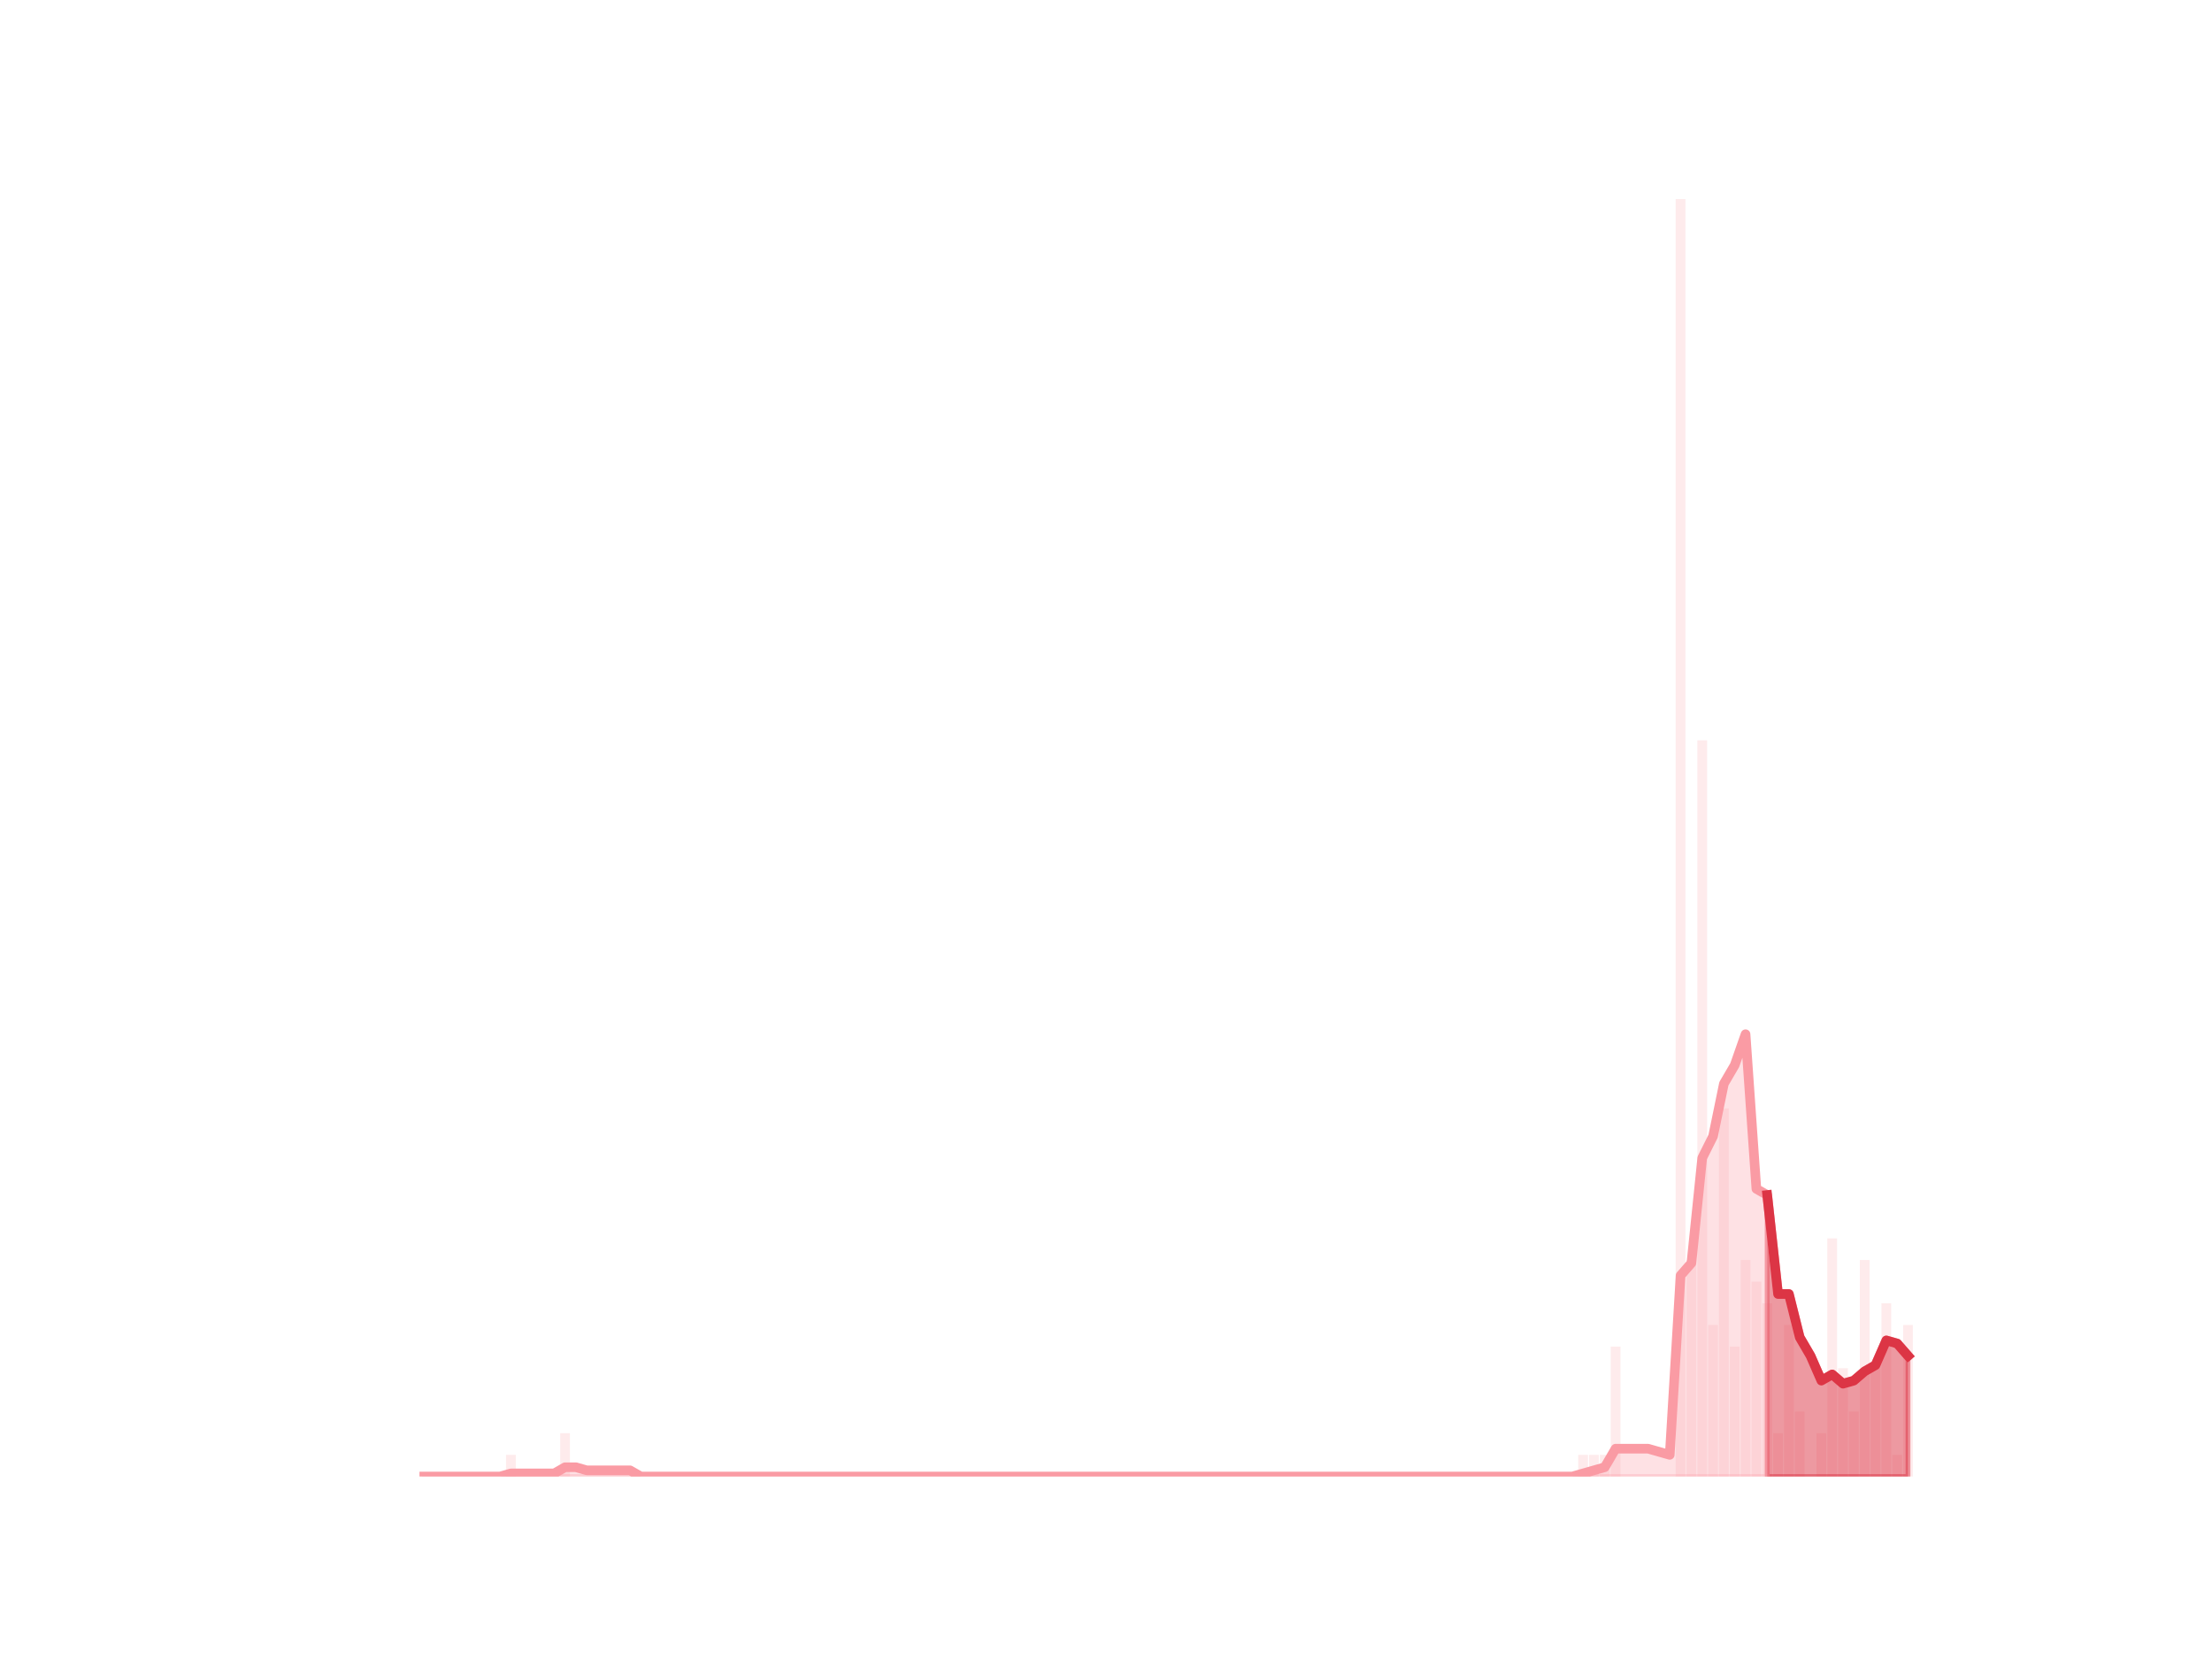 <?xml version="1.0" encoding="utf-8" standalone="no"?>
<!DOCTYPE svg PUBLIC "-//W3C//DTD SVG 1.1//EN"
  "http://www.w3.org/Graphics/SVG/1.1/DTD/svg11.dtd">
<svg height="345.6pt" version="1.1" viewBox="0 0 460.8 345.6" width="460.8pt" xmlns="http://www.w3.org/2000/svg" xmlns:xlink="http://www.w3.org/1999/xlink">
 <defs>
  <style type="text/css">*{stroke-linecap:butt;stroke-linejoin:round;}</style>
 </defs>
 <g id="figure_1">
  <g id="patch_1">
   <path d="M 0 345.6 
L 460.8 345.6 
L 460.8 0 
L 0 0 
z
" style="fill:none;"/>
  </g>
  <g id="axes_1">
   <g id="patch_2">
    <path clip-path="url(#pc8056b7cd9)" d="M 73.833 307.584 
L 75.863 307.584 
L 75.863 307.584 
L 73.833 307.584 
z
" style="fill:#fa9ba4;opacity:0.2;"/>
   </g>
   <g id="patch_3">
    <path clip-path="url(#pc8056b7cd9)" d="M 76.089 307.584 
L 78.119 307.584 
L 78.119 307.584 
L 76.089 307.584 
z
" style="fill:#fa9ba4;opacity:0.2;"/>
   </g>
   <g id="patch_4">
    <path clip-path="url(#pc8056b7cd9)" d="M 78.345 307.584 
L 80.375 307.584 
L 80.375 307.584 
L 78.345 307.584 
z
" style="fill:#fa9ba4;opacity:0.2;"/>
   </g>
   <g id="patch_5">
    <path clip-path="url(#pc8056b7cd9)" d="M 80.601 307.584 
L 82.632 307.584 
L 82.632 307.584 
L 80.601 307.584 
z
" style="fill:#fa9ba4;opacity:0.2;"/>
   </g>
   <g id="patch_6">
    <path clip-path="url(#pc8056b7cd9)" d="M 82.857 307.584 
L 84.888 307.584 
L 84.888 307.584 
L 82.857 307.584 
z
" style="fill:#fa9ba4;opacity:0.2;"/>
   </g>
   <g id="patch_7">
    <path clip-path="url(#pc8056b7cd9)" d="M 85.113 307.584 
L 87.144 307.584 
L 87.144 307.584 
L 85.113 307.584 
z
" style="fill:#fa9ba4;opacity:0.2;"/>
   </g>
   <g id="patch_8">
    <path clip-path="url(#pc8056b7cd9)" d="M 87.369 307.584 
L 89.4 307.584 
L 89.4 307.584 
L 87.369 307.584 
z
" style="fill:#fa9ba4;opacity:0.2;"/>
   </g>
   <g id="patch_9">
    <path clip-path="url(#pc8056b7cd9)" d="M 89.626 307.584 
L 91.656 307.584 
L 91.656 307.584 
L 89.626 307.584 
z
" style="fill:#fa9ba4;opacity:0.2;"/>
   </g>
   <g id="patch_10">
    <path clip-path="url(#pc8056b7cd9)" d="M 91.882 307.584 
L 93.912 307.584 
L 93.912 307.584 
L 91.882 307.584 
z
" style="fill:#fa9ba4;opacity:0.2;"/>
   </g>
   <g id="patch_11">
    <path clip-path="url(#pc8056b7cd9)" d="M 94.138 307.584 
L 96.168 307.584 
L 96.168 307.584 
L 94.138 307.584 
z
" style="fill:#fa9ba4;opacity:0.2;"/>
   </g>
   <g id="patch_12">
    <path clip-path="url(#pc8056b7cd9)" d="M 96.394 307.584 
L 98.424 307.584 
L 98.424 307.584 
L 96.394 307.584 
z
" style="fill:#fa9ba4;opacity:0.2;"/>
   </g>
   <g id="patch_13">
    <path clip-path="url(#pc8056b7cd9)" d="M 98.65 307.584 
L 100.68 307.584 
L 100.68 307.584 
L 98.65 307.584 
z
" style="fill:#fa9ba4;opacity:0.2;"/>
   </g>
   <g id="patch_14">
    <path clip-path="url(#pc8056b7cd9)" d="M 100.906 307.584 
L 102.937 307.584 
L 102.937 307.584 
L 100.906 307.584 
z
" style="fill:#fa9ba4;opacity:0.2;"/>
   </g>
   <g id="patch_15">
    <path clip-path="url(#pc8056b7cd9)" d="M 103.162 307.584 
L 105.193 307.584 
L 105.193 307.584 
L 103.162 307.584 
z
" style="fill:#fa9ba4;opacity:0.2;"/>
   </g>
   <g id="patch_16">
    <path clip-path="url(#pc8056b7cd9)" d="M 105.418 307.584 
L 107.449 307.584 
L 107.449 303.074 
L 105.418 303.074 
z
" style="fill:#fa9ba4;opacity:0.2;"/>
   </g>
   <g id="patch_17">
    <path clip-path="url(#pc8056b7cd9)" d="M 107.674 307.584 
L 109.705 307.584 
L 109.705 307.584 
L 107.674 307.584 
z
" style="fill:#fa9ba4;opacity:0.2;"/>
   </g>
   <g id="patch_18">
    <path clip-path="url(#pc8056b7cd9)" d="M 109.931 307.584 
L 111.961 307.584 
L 111.961 307.584 
L 109.931 307.584 
z
" style="fill:#fa9ba4;opacity:0.2;"/>
   </g>
   <g id="patch_19">
    <path clip-path="url(#pc8056b7cd9)" d="M 112.187 307.584 
L 114.217 307.584 
L 114.217 307.584 
L 112.187 307.584 
z
" style="fill:#fa9ba4;opacity:0.2;"/>
   </g>
   <g id="patch_20">
    <path clip-path="url(#pc8056b7cd9)" d="M 114.443 307.584 
L 116.473 307.584 
L 116.473 307.584 
L 114.443 307.584 
z
" style="fill:#fa9ba4;opacity:0.2;"/>
   </g>
   <g id="patch_21">
    <path clip-path="url(#pc8056b7cd9)" d="M 116.699 307.584 
L 118.729 307.584 
L 118.729 298.563 
L 116.699 298.563 
z
" style="fill:#fa9ba4;opacity:0.2;"/>
   </g>
   <g id="patch_22">
    <path clip-path="url(#pc8056b7cd9)" d="M 118.955 307.584 
L 120.985 307.584 
L 120.985 307.584 
L 118.955 307.584 
z
" style="fill:#fa9ba4;opacity:0.2;"/>
   </g>
   <g id="patch_23">
    <path clip-path="url(#pc8056b7cd9)" d="M 121.211 307.584 
L 123.242 307.584 
L 123.242 307.584 
L 121.211 307.584 
z
" style="fill:#fa9ba4;opacity:0.2;"/>
   </g>
   <g id="patch_24">
    <path clip-path="url(#pc8056b7cd9)" d="M 123.467 307.584 
L 125.498 307.584 
L 125.498 307.584 
L 123.467 307.584 
z
" style="fill:#fa9ba4;opacity:0.2;"/>
   </g>
   <g id="patch_25">
    <path clip-path="url(#pc8056b7cd9)" d="M 125.723 307.584 
L 127.754 307.584 
L 127.754 307.584 
L 125.723 307.584 
z
" style="fill:#fa9ba4;opacity:0.2;"/>
   </g>
   <g id="patch_26">
    <path clip-path="url(#pc8056b7cd9)" d="M 127.979 307.584 
L 130.01 307.584 
L 130.01 307.584 
L 127.979 307.584 
z
" style="fill:#fa9ba4;opacity:0.2;"/>
   </g>
   <g id="patch_27">
    <path clip-path="url(#pc8056b7cd9)" d="M 130.236 307.584 
L 132.266 307.584 
L 132.266 307.584 
L 130.236 307.584 
z
" style="fill:#fa9ba4;opacity:0.2;"/>
   </g>
   <g id="patch_28">
    <path clip-path="url(#pc8056b7cd9)" d="M 132.492 307.584 
L 134.522 307.584 
L 134.522 307.584 
L 132.492 307.584 
z
" style="fill:#fa9ba4;opacity:0.2;"/>
   </g>
   <g id="patch_29">
    <path clip-path="url(#pc8056b7cd9)" d="M 134.748 307.584 
L 136.778 307.584 
L 136.778 307.584 
L 134.748 307.584 
z
" style="fill:#fa9ba4;opacity:0.2;"/>
   </g>
   <g id="patch_30">
    <path clip-path="url(#pc8056b7cd9)" d="M 137.004 307.584 
L 139.034 307.584 
L 139.034 307.584 
L 137.004 307.584 
z
" style="fill:#fa9ba4;opacity:0.2;"/>
   </g>
   <g id="patch_31">
    <path clip-path="url(#pc8056b7cd9)" d="M 139.26 307.584 
L 141.29 307.584 
L 141.29 307.584 
L 139.26 307.584 
z
" style="fill:#fa9ba4;opacity:0.2;"/>
   </g>
   <g id="patch_32">
    <path clip-path="url(#pc8056b7cd9)" d="M 141.516 307.584 
L 143.547 307.584 
L 143.547 307.584 
L 141.516 307.584 
z
" style="fill:#fa9ba4;opacity:0.2;"/>
   </g>
   <g id="patch_33">
    <path clip-path="url(#pc8056b7cd9)" d="M 143.772 307.584 
L 145.803 307.584 
L 145.803 307.584 
L 143.772 307.584 
z
" style="fill:#fa9ba4;opacity:0.2;"/>
   </g>
   <g id="patch_34">
    <path clip-path="url(#pc8056b7cd9)" d="M 146.028 307.584 
L 148.059 307.584 
L 148.059 307.584 
L 146.028 307.584 
z
" style="fill:#fa9ba4;opacity:0.2;"/>
   </g>
   <g id="patch_35">
    <path clip-path="url(#pc8056b7cd9)" d="M 148.284 307.584 
L 150.315 307.584 
L 150.315 307.584 
L 148.284 307.584 
z
" style="fill:#fa9ba4;opacity:0.2;"/>
   </g>
   <g id="patch_36">
    <path clip-path="url(#pc8056b7cd9)" d="M 150.541 307.584 
L 152.571 307.584 
L 152.571 307.584 
L 150.541 307.584 
z
" style="fill:#fa9ba4;opacity:0.2;"/>
   </g>
   <g id="patch_37">
    <path clip-path="url(#pc8056b7cd9)" d="M 152.797 307.584 
L 154.827 307.584 
L 154.827 307.584 
L 152.797 307.584 
z
" style="fill:#fa9ba4;opacity:0.2;"/>
   </g>
   <g id="patch_38">
    <path clip-path="url(#pc8056b7cd9)" d="M 155.053 307.584 
L 157.083 307.584 
L 157.083 307.584 
L 155.053 307.584 
z
" style="fill:#fa9ba4;opacity:0.2;"/>
   </g>
   <g id="patch_39">
    <path clip-path="url(#pc8056b7cd9)" d="M 157.309 307.584 
L 159.339 307.584 
L 159.339 307.584 
L 157.309 307.584 
z
" style="fill:#fa9ba4;opacity:0.2;"/>
   </g>
   <g id="patch_40">
    <path clip-path="url(#pc8056b7cd9)" d="M 159.565 307.584 
L 161.595 307.584 
L 161.595 307.584 
L 159.565 307.584 
z
" style="fill:#fa9ba4;opacity:0.2;"/>
   </g>
   <g id="patch_41">
    <path clip-path="url(#pc8056b7cd9)" d="M 161.821 307.584 
L 163.852 307.584 
L 163.852 307.584 
L 161.821 307.584 
z
" style="fill:#fa9ba4;opacity:0.2;"/>
   </g>
   <g id="patch_42">
    <path clip-path="url(#pc8056b7cd9)" d="M 164.077 307.584 
L 166.108 307.584 
L 166.108 307.584 
L 164.077 307.584 
z
" style="fill:#fa9ba4;opacity:0.2;"/>
   </g>
   <g id="patch_43">
    <path clip-path="url(#pc8056b7cd9)" d="M 166.333 307.584 
L 168.364 307.584 
L 168.364 307.584 
L 166.333 307.584 
z
" style="fill:#fa9ba4;opacity:0.2;"/>
   </g>
   <g id="patch_44">
    <path clip-path="url(#pc8056b7cd9)" d="M 168.589 307.584 
L 170.62 307.584 
L 170.62 307.584 
L 168.589 307.584 
z
" style="fill:#fa9ba4;opacity:0.2;"/>
   </g>
   <g id="patch_45">
    <path clip-path="url(#pc8056b7cd9)" d="M 170.846 307.584 
L 172.876 307.584 
L 172.876 307.584 
L 170.846 307.584 
z
" style="fill:#fa9ba4;opacity:0.2;"/>
   </g>
   <g id="patch_46">
    <path clip-path="url(#pc8056b7cd9)" d="M 173.102 307.584 
L 175.132 307.584 
L 175.132 307.584 
L 173.102 307.584 
z
" style="fill:#fa9ba4;opacity:0.2;"/>
   </g>
   <g id="patch_47">
    <path clip-path="url(#pc8056b7cd9)" d="M 175.358 307.584 
L 177.388 307.584 
L 177.388 307.584 
L 175.358 307.584 
z
" style="fill:#fa9ba4;opacity:0.2;"/>
   </g>
   <g id="patch_48">
    <path clip-path="url(#pc8056b7cd9)" d="M 177.614 307.584 
L 179.644 307.584 
L 179.644 307.584 
L 177.614 307.584 
z
" style="fill:#fa9ba4;opacity:0.2;"/>
   </g>
   <g id="patch_49">
    <path clip-path="url(#pc8056b7cd9)" d="M 179.87 307.584 
L 181.901 307.584 
L 181.901 307.584 
L 179.87 307.584 
z
" style="fill:#fa9ba4;opacity:0.2;"/>
   </g>
   <g id="patch_50">
    <path clip-path="url(#pc8056b7cd9)" d="M 182.126 307.584 
L 184.157 307.584 
L 184.157 307.584 
L 182.126 307.584 
z
" style="fill:#fa9ba4;opacity:0.2;"/>
   </g>
   <g id="patch_51">
    <path clip-path="url(#pc8056b7cd9)" d="M 184.382 307.584 
L 186.413 307.584 
L 186.413 307.584 
L 184.382 307.584 
z
" style="fill:#fa9ba4;opacity:0.2;"/>
   </g>
   <g id="patch_52">
    <path clip-path="url(#pc8056b7cd9)" d="M 186.638 307.584 
L 188.669 307.584 
L 188.669 307.584 
L 186.638 307.584 
z
" style="fill:#fa9ba4;opacity:0.2;"/>
   </g>
   <g id="patch_53">
    <path clip-path="url(#pc8056b7cd9)" d="M 188.894 307.584 
L 190.925 307.584 
L 190.925 307.584 
L 188.894 307.584 
z
" style="fill:#fa9ba4;opacity:0.2;"/>
   </g>
   <g id="patch_54">
    <path clip-path="url(#pc8056b7cd9)" d="M 191.151 307.584 
L 193.181 307.584 
L 193.181 307.584 
L 191.151 307.584 
z
" style="fill:#fa9ba4;opacity:0.2;"/>
   </g>
   <g id="patch_55">
    <path clip-path="url(#pc8056b7cd9)" d="M 193.407 307.584 
L 195.437 307.584 
L 195.437 307.584 
L 193.407 307.584 
z
" style="fill:#fa9ba4;opacity:0.2;"/>
   </g>
   <g id="patch_56">
    <path clip-path="url(#pc8056b7cd9)" d="M 195.663 307.584 
L 197.693 307.584 
L 197.693 307.584 
L 195.663 307.584 
z
" style="fill:#fa9ba4;opacity:0.2;"/>
   </g>
   <g id="patch_57">
    <path clip-path="url(#pc8056b7cd9)" d="M 197.919 307.584 
L 199.949 307.584 
L 199.949 307.584 
L 197.919 307.584 
z
" style="fill:#fa9ba4;opacity:0.2;"/>
   </g>
   <g id="patch_58">
    <path clip-path="url(#pc8056b7cd9)" d="M 200.175 307.584 
L 202.206 307.584 
L 202.206 307.584 
L 200.175 307.584 
z
" style="fill:#fa9ba4;opacity:0.2;"/>
   </g>
   <g id="patch_59">
    <path clip-path="url(#pc8056b7cd9)" d="M 202.431 307.584 
L 204.462 307.584 
L 204.462 307.584 
L 202.431 307.584 
z
" style="fill:#fa9ba4;opacity:0.2;"/>
   </g>
   <g id="patch_60">
    <path clip-path="url(#pc8056b7cd9)" d="M 204.687 307.584 
L 206.718 307.584 
L 206.718 307.584 
L 204.687 307.584 
z
" style="fill:#fa9ba4;opacity:0.2;"/>
   </g>
   <g id="patch_61">
    <path clip-path="url(#pc8056b7cd9)" d="M 206.943 307.584 
L 208.974 307.584 
L 208.974 307.584 
L 206.943 307.584 
z
" style="fill:#fa9ba4;opacity:0.2;"/>
   </g>
   <g id="patch_62">
    <path clip-path="url(#pc8056b7cd9)" d="M 209.199 307.584 
L 211.23 307.584 
L 211.23 307.584 
L 209.199 307.584 
z
" style="fill:#fa9ba4;opacity:0.2;"/>
   </g>
   <g id="patch_63">
    <path clip-path="url(#pc8056b7cd9)" d="M 211.456 307.584 
L 213.486 307.584 
L 213.486 307.584 
L 211.456 307.584 
z
" style="fill:#fa9ba4;opacity:0.2;"/>
   </g>
   <g id="patch_64">
    <path clip-path="url(#pc8056b7cd9)" d="M 213.712 307.584 
L 215.742 307.584 
L 215.742 307.584 
L 213.712 307.584 
z
" style="fill:#fa9ba4;opacity:0.2;"/>
   </g>
   <g id="patch_65">
    <path clip-path="url(#pc8056b7cd9)" d="M 215.968 307.584 
L 217.998 307.584 
L 217.998 307.584 
L 215.968 307.584 
z
" style="fill:#fa9ba4;opacity:0.2;"/>
   </g>
   <g id="patch_66">
    <path clip-path="url(#pc8056b7cd9)" d="M 218.224 307.584 
L 220.254 307.584 
L 220.254 307.584 
L 218.224 307.584 
z
" style="fill:#fa9ba4;opacity:0.2;"/>
   </g>
   <g id="patch_67">
    <path clip-path="url(#pc8056b7cd9)" d="M 220.48 307.584 
L 222.511 307.584 
L 222.511 307.584 
L 220.48 307.584 
z
" style="fill:#fa9ba4;opacity:0.2;"/>
   </g>
   <g id="patch_68">
    <path clip-path="url(#pc8056b7cd9)" d="M 222.736 307.584 
L 224.767 307.584 
L 224.767 307.584 
L 222.736 307.584 
z
" style="fill:#fa9ba4;opacity:0.2;"/>
   </g>
   <g id="patch_69">
    <path clip-path="url(#pc8056b7cd9)" d="M 224.992 307.584 
L 227.023 307.584 
L 227.023 307.584 
L 224.992 307.584 
z
" style="fill:#fa9ba4;opacity:0.2;"/>
   </g>
   <g id="patch_70">
    <path clip-path="url(#pc8056b7cd9)" d="M 227.248 307.584 
L 229.279 307.584 
L 229.279 307.584 
L 227.248 307.584 
z
" style="fill:#fa9ba4;opacity:0.2;"/>
   </g>
   <g id="patch_71">
    <path clip-path="url(#pc8056b7cd9)" d="M 229.504 307.584 
L 231.535 307.584 
L 231.535 307.584 
L 229.504 307.584 
z
" style="fill:#fa9ba4;opacity:0.2;"/>
   </g>
   <g id="patch_72">
    <path clip-path="url(#pc8056b7cd9)" d="M 231.761 307.584 
L 233.791 307.584 
L 233.791 307.584 
L 231.761 307.584 
z
" style="fill:#fa9ba4;opacity:0.2;"/>
   </g>
   <g id="patch_73">
    <path clip-path="url(#pc8056b7cd9)" d="M 234.017 307.584 
L 236.047 307.584 
L 236.047 307.584 
L 234.017 307.584 
z
" style="fill:#fa9ba4;opacity:0.2;"/>
   </g>
   <g id="patch_74">
    <path clip-path="url(#pc8056b7cd9)" d="M 236.273 307.584 
L 238.303 307.584 
L 238.303 307.584 
L 236.273 307.584 
z
" style="fill:#fa9ba4;opacity:0.2;"/>
   </g>
   <g id="patch_75">
    <path clip-path="url(#pc8056b7cd9)" d="M 238.529 307.584 
L 240.559 307.584 
L 240.559 307.584 
L 238.529 307.584 
z
" style="fill:#fa9ba4;opacity:0.2;"/>
   </g>
   <g id="patch_76">
    <path clip-path="url(#pc8056b7cd9)" d="M 240.785 307.584 
L 242.816 307.584 
L 242.816 307.584 
L 240.785 307.584 
z
" style="fill:#fa9ba4;opacity:0.2;"/>
   </g>
   <g id="patch_77">
    <path clip-path="url(#pc8056b7cd9)" d="M 243.041 307.584 
L 245.072 307.584 
L 245.072 307.584 
L 243.041 307.584 
z
" style="fill:#fa9ba4;opacity:0.2;"/>
   </g>
   <g id="patch_78">
    <path clip-path="url(#pc8056b7cd9)" d="M 245.297 307.584 
L 247.328 307.584 
L 247.328 307.584 
L 245.297 307.584 
z
" style="fill:#fa9ba4;opacity:0.2;"/>
   </g>
   <g id="patch_79">
    <path clip-path="url(#pc8056b7cd9)" d="M 247.553 307.584 
L 249.584 307.584 
L 249.584 307.584 
L 247.553 307.584 
z
" style="fill:#fa9ba4;opacity:0.2;"/>
   </g>
   <g id="patch_80">
    <path clip-path="url(#pc8056b7cd9)" d="M 249.809 307.584 
L 251.84 307.584 
L 251.84 307.584 
L 249.809 307.584 
z
" style="fill:#fa9ba4;opacity:0.2;"/>
   </g>
   <g id="patch_81">
    <path clip-path="url(#pc8056b7cd9)" d="M 252.066 307.584 
L 254.096 307.584 
L 254.096 307.584 
L 252.066 307.584 
z
" style="fill:#fa9ba4;opacity:0.2;"/>
   </g>
   <g id="patch_82">
    <path clip-path="url(#pc8056b7cd9)" d="M 254.322 307.584 
L 256.352 307.584 
L 256.352 307.584 
L 254.322 307.584 
z
" style="fill:#fa9ba4;opacity:0.2;"/>
   </g>
   <g id="patch_83">
    <path clip-path="url(#pc8056b7cd9)" d="M 256.578 307.584 
L 258.608 307.584 
L 258.608 307.584 
L 256.578 307.584 
z
" style="fill:#fa9ba4;opacity:0.2;"/>
   </g>
   <g id="patch_84">
    <path clip-path="url(#pc8056b7cd9)" d="M 258.834 307.584 
L 260.864 307.584 
L 260.864 307.584 
L 258.834 307.584 
z
" style="fill:#fa9ba4;opacity:0.2;"/>
   </g>
   <g id="patch_85">
    <path clip-path="url(#pc8056b7cd9)" d="M 261.09 307.584 
L 263.121 307.584 
L 263.121 307.584 
L 261.09 307.584 
z
" style="fill:#fa9ba4;opacity:0.2;"/>
   </g>
   <g id="patch_86">
    <path clip-path="url(#pc8056b7cd9)" d="M 263.346 307.584 
L 265.377 307.584 
L 265.377 307.584 
L 263.346 307.584 
z
" style="fill:#fa9ba4;opacity:0.2;"/>
   </g>
   <g id="patch_87">
    <path clip-path="url(#pc8056b7cd9)" d="M 265.602 307.584 
L 267.633 307.584 
L 267.633 307.584 
L 265.602 307.584 
z
" style="fill:#fa9ba4;opacity:0.2;"/>
   </g>
   <g id="patch_88">
    <path clip-path="url(#pc8056b7cd9)" d="M 267.858 307.584 
L 269.889 307.584 
L 269.889 307.584 
L 267.858 307.584 
z
" style="fill:#fa9ba4;opacity:0.2;"/>
   </g>
   <g id="patch_89">
    <path clip-path="url(#pc8056b7cd9)" d="M 270.114 307.584 
L 272.145 307.584 
L 272.145 307.584 
L 270.114 307.584 
z
" style="fill:#fa9ba4;opacity:0.2;"/>
   </g>
   <g id="patch_90">
    <path clip-path="url(#pc8056b7cd9)" d="M 272.371 307.584 
L 274.401 307.584 
L 274.401 307.584 
L 272.371 307.584 
z
" style="fill:#fa9ba4;opacity:0.2;"/>
   </g>
   <g id="patch_91">
    <path clip-path="url(#pc8056b7cd9)" d="M 274.627 307.584 
L 276.657 307.584 
L 276.657 307.584 
L 274.627 307.584 
z
" style="fill:#fa9ba4;opacity:0.2;"/>
   </g>
   <g id="patch_92">
    <path clip-path="url(#pc8056b7cd9)" d="M 276.883 307.584 
L 278.913 307.584 
L 278.913 307.584 
L 276.883 307.584 
z
" style="fill:#fa9ba4;opacity:0.2;"/>
   </g>
   <g id="patch_93">
    <path clip-path="url(#pc8056b7cd9)" d="M 279.139 307.584 
L 281.169 307.584 
L 281.169 307.584 
L 279.139 307.584 
z
" style="fill:#fa9ba4;opacity:0.2;"/>
   </g>
   <g id="patch_94">
    <path clip-path="url(#pc8056b7cd9)" d="M 281.395 307.584 
L 283.426 307.584 
L 283.426 307.584 
L 281.395 307.584 
z
" style="fill:#fa9ba4;opacity:0.2;"/>
   </g>
   <g id="patch_95">
    <path clip-path="url(#pc8056b7cd9)" d="M 283.651 307.584 
L 285.682 307.584 
L 285.682 307.584 
L 283.651 307.584 
z
" style="fill:#fa9ba4;opacity:0.2;"/>
   </g>
   <g id="patch_96">
    <path clip-path="url(#pc8056b7cd9)" d="M 285.907 307.584 
L 287.938 307.584 
L 287.938 307.584 
L 285.907 307.584 
z
" style="fill:#fa9ba4;opacity:0.2;"/>
   </g>
   <g id="patch_97">
    <path clip-path="url(#pc8056b7cd9)" d="M 288.163 307.584 
L 290.194 307.584 
L 290.194 307.584 
L 288.163 307.584 
z
" style="fill:#fa9ba4;opacity:0.2;"/>
   </g>
   <g id="patch_98">
    <path clip-path="url(#pc8056b7cd9)" d="M 290.419 307.584 
L 292.45 307.584 
L 292.45 307.584 
L 290.419 307.584 
z
" style="fill:#fa9ba4;opacity:0.2;"/>
   </g>
   <g id="patch_99">
    <path clip-path="url(#pc8056b7cd9)" d="M 292.676 307.584 
L 294.706 307.584 
L 294.706 307.584 
L 292.676 307.584 
z
" style="fill:#fa9ba4;opacity:0.2;"/>
   </g>
   <g id="patch_100">
    <path clip-path="url(#pc8056b7cd9)" d="M 294.932 307.584 
L 296.962 307.584 
L 296.962 307.584 
L 294.932 307.584 
z
" style="fill:#fa9ba4;opacity:0.2;"/>
   </g>
   <g id="patch_101">
    <path clip-path="url(#pc8056b7cd9)" d="M 297.188 307.584 
L 299.218 307.584 
L 299.218 307.584 
L 297.188 307.584 
z
" style="fill:#fa9ba4;opacity:0.2;"/>
   </g>
   <g id="patch_102">
    <path clip-path="url(#pc8056b7cd9)" d="M 299.444 307.584 
L 301.474 307.584 
L 301.474 307.584 
L 299.444 307.584 
z
" style="fill:#fa9ba4;opacity:0.2;"/>
   </g>
   <g id="patch_103">
    <path clip-path="url(#pc8056b7cd9)" d="M 301.7 307.584 
L 303.731 307.584 
L 303.731 307.584 
L 301.7 307.584 
z
" style="fill:#fa9ba4;opacity:0.2;"/>
   </g>
   <g id="patch_104">
    <path clip-path="url(#pc8056b7cd9)" d="M 303.956 307.584 
L 305.987 307.584 
L 305.987 307.584 
L 303.956 307.584 
z
" style="fill:#fa9ba4;opacity:0.2;"/>
   </g>
   <g id="patch_105">
    <path clip-path="url(#pc8056b7cd9)" d="M 306.212 307.584 
L 308.243 307.584 
L 308.243 307.584 
L 306.212 307.584 
z
" style="fill:#fa9ba4;opacity:0.2;"/>
   </g>
   <g id="patch_106">
    <path clip-path="url(#pc8056b7cd9)" d="M 308.468 307.584 
L 310.499 307.584 
L 310.499 307.584 
L 308.468 307.584 
z
" style="fill:#fa9ba4;opacity:0.2;"/>
   </g>
   <g id="patch_107">
    <path clip-path="url(#pc8056b7cd9)" d="M 310.725 307.584 
L 312.755 307.584 
L 312.755 307.584 
L 310.725 307.584 
z
" style="fill:#fa9ba4;opacity:0.2;"/>
   </g>
   <g id="patch_108">
    <path clip-path="url(#pc8056b7cd9)" d="M 312.981 307.584 
L 315.011 307.584 
L 315.011 307.584 
L 312.981 307.584 
z
" style="fill:#fa9ba4;opacity:0.2;"/>
   </g>
   <g id="patch_109">
    <path clip-path="url(#pc8056b7cd9)" d="M 315.237 307.584 
L 317.267 307.584 
L 317.267 307.584 
L 315.237 307.584 
z
" style="fill:#fa9ba4;opacity:0.2;"/>
   </g>
   <g id="patch_110">
    <path clip-path="url(#pc8056b7cd9)" d="M 317.493 307.584 
L 319.523 307.584 
L 319.523 307.584 
L 317.493 307.584 
z
" style="fill:#fa9ba4;opacity:0.2;"/>
   </g>
   <g id="patch_111">
    <path clip-path="url(#pc8056b7cd9)" d="M 319.749 307.584 
L 321.779 307.584 
L 321.779 307.584 
L 319.749 307.584 
z
" style="fill:#fa9ba4;opacity:0.2;"/>
   </g>
   <g id="patch_112">
    <path clip-path="url(#pc8056b7cd9)" d="M 322.005 307.584 
L 324.036 307.584 
L 324.036 307.584 
L 322.005 307.584 
z
" style="fill:#fa9ba4;opacity:0.2;"/>
   </g>
   <g id="patch_113">
    <path clip-path="url(#pc8056b7cd9)" d="M 324.261 307.584 
L 326.292 307.584 
L 326.292 307.584 
L 324.261 307.584 
z
" style="fill:#fa9ba4;opacity:0.2;"/>
   </g>
   <g id="patch_114">
    <path clip-path="url(#pc8056b7cd9)" d="M 326.517 307.584 
L 328.548 307.584 
L 328.548 307.584 
L 326.517 307.584 
z
" style="fill:#fa9ba4;opacity:0.2;"/>
   </g>
   <g id="patch_115">
    <path clip-path="url(#pc8056b7cd9)" d="M 328.773 307.584 
L 330.804 307.584 
L 330.804 303.074 
L 328.773 303.074 
z
" style="fill:#fa9ba4;opacity:0.2;"/>
   </g>
   <g id="patch_116">
    <path clip-path="url(#pc8056b7cd9)" d="M 331.03 307.584 
L 333.06 307.584 
L 333.06 303.074 
L 331.03 303.074 
z
" style="fill:#fa9ba4;opacity:0.2;"/>
   </g>
   <g id="patch_117">
    <path clip-path="url(#pc8056b7cd9)" d="M 333.286 307.584 
L 335.316 307.584 
L 335.316 303.074 
L 333.286 303.074 
z
" style="fill:#fa9ba4;opacity:0.2;"/>
   </g>
   <g id="patch_118">
    <path clip-path="url(#pc8056b7cd9)" d="M 335.542 307.584 
L 337.572 307.584 
L 337.572 280.522 
L 335.542 280.522 
z
" style="fill:#fa9ba4;opacity:0.2;"/>
   </g>
   <g id="patch_119">
    <path clip-path="url(#pc8056b7cd9)" d="M 337.798 307.584 
L 339.828 307.584 
L 339.828 307.584 
L 337.798 307.584 
z
" style="fill:#fa9ba4;opacity:0.2;"/>
   </g>
   <g id="patch_120">
    <path clip-path="url(#pc8056b7cd9)" d="M 340.054 307.584 
L 342.084 307.584 
L 342.084 307.584 
L 340.054 307.584 
z
" style="fill:#fa9ba4;opacity:0.2;"/>
   </g>
   <g id="patch_121">
    <path clip-path="url(#pc8056b7cd9)" d="M 342.31 307.584 
L 344.341 307.584 
L 344.341 307.584 
L 342.31 307.584 
z
" style="fill:#fa9ba4;opacity:0.2;"/>
   </g>
   <g id="patch_122">
    <path clip-path="url(#pc8056b7cd9)" d="M 344.566 307.584 
L 346.597 307.584 
L 346.597 307.584 
L 344.566 307.584 
z
" style="fill:#fa9ba4;opacity:0.2;"/>
   </g>
   <g id="patch_123">
    <path clip-path="url(#pc8056b7cd9)" d="M 346.822 307.584 
L 348.853 307.584 
L 348.853 307.584 
L 346.822 307.584 
z
" style="fill:#fa9ba4;opacity:0.2;"/>
   </g>
   <g id="patch_124">
    <path clip-path="url(#pc8056b7cd9)" d="M 349.078 307.584 
L 351.109 307.584 
L 351.109 41.472 
L 349.078 41.472 
z
" style="fill:#fa9ba4;opacity:0.2;"/>
   </g>
   <g id="patch_125">
    <path clip-path="url(#pc8056b7cd9)" d="M 351.335 307.584 
L 353.365 307.584 
L 353.365 262.48 
L 351.335 262.48 
z
" style="fill:#fa9ba4;opacity:0.2;"/>
   </g>
   <g id="patch_126">
    <path clip-path="url(#pc8056b7cd9)" d="M 353.591 307.584 
L 355.621 307.584 
L 355.621 154.231 
L 353.591 154.231 
z
" style="fill:#fa9ba4;opacity:0.2;"/>
   </g>
   <g id="patch_127">
    <path clip-path="url(#pc8056b7cd9)" d="M 355.847 307.584 
L 357.877 307.584 
L 357.877 276.011 
L 355.847 276.011 
z
" style="fill:#fa9ba4;opacity:0.2;"/>
   </g>
   <g id="patch_128">
    <path clip-path="url(#pc8056b7cd9)" d="M 358.103 307.584 
L 360.133 307.584 
L 360.133 230.908 
L 358.103 230.908 
z
" style="fill:#fa9ba4;opacity:0.2;"/>
   </g>
   <g id="patch_129">
    <path clip-path="url(#pc8056b7cd9)" d="M 360.359 307.584 
L 362.389 307.584 
L 362.389 280.522 
L 360.359 280.522 
z
" style="fill:#fa9ba4;opacity:0.2;"/>
   </g>
   <g id="patch_130">
    <path clip-path="url(#pc8056b7cd9)" d="M 362.615 307.584 
L 364.646 307.584 
L 364.646 262.48 
L 362.615 262.48 
z
" style="fill:#fa9ba4;opacity:0.2;"/>
   </g>
   <g id="patch_131">
    <path clip-path="url(#pc8056b7cd9)" d="M 364.871 307.584 
L 366.902 307.584 
L 366.902 266.991 
L 364.871 266.991 
z
" style="fill:#fa9ba4;opacity:0.2;"/>
   </g>
   <g id="patch_132">
    <path clip-path="url(#pc8056b7cd9)" d="M 367.127 307.584 
L 369.158 307.584 
L 369.158 271.501 
L 367.127 271.501 
z
" style="fill:#fa9ba4;opacity:0.2;"/>
   </g>
   <g id="patch_133">
    <path clip-path="url(#pc8056b7cd9)" d="M 369.383 307.584 
L 371.414 307.584 
L 371.414 298.563 
L 369.383 298.563 
z
" style="fill:#fa9ba4;opacity:0.2;"/>
   </g>
   <g id="patch_134">
    <path clip-path="url(#pc8056b7cd9)" d="M 371.64 307.584 
L 373.67 307.584 
L 373.67 276.011 
L 371.64 276.011 
z
" style="fill:#fa9ba4;opacity:0.2;"/>
   </g>
   <g id="patch_135">
    <path clip-path="url(#pc8056b7cd9)" d="M 373.896 307.584 
L 375.926 307.584 
L 375.926 294.053 
L 373.896 294.053 
z
" style="fill:#fa9ba4;opacity:0.2;"/>
   </g>
   <g id="patch_136">
    <path clip-path="url(#pc8056b7cd9)" d="M 376.152 307.584 
L 378.182 307.584 
L 378.182 307.584 
L 376.152 307.584 
z
" style="fill:#fa9ba4;opacity:0.2;"/>
   </g>
   <g id="patch_137">
    <path clip-path="url(#pc8056b7cd9)" d="M 378.408 307.584 
L 380.438 307.584 
L 380.438 298.563 
L 378.408 298.563 
z
" style="fill:#fa9ba4;opacity:0.2;"/>
   </g>
   <g id="patch_138">
    <path clip-path="url(#pc8056b7cd9)" d="M 380.664 307.584 
L 382.694 307.584 
L 382.694 257.97 
L 380.664 257.97 
z
" style="fill:#fa9ba4;opacity:0.2;"/>
   </g>
   <g id="patch_139">
    <path clip-path="url(#pc8056b7cd9)" d="M 382.92 307.584 
L 384.951 307.584 
L 384.951 285.032 
L 382.92 285.032 
z
" style="fill:#fa9ba4;opacity:0.2;"/>
   </g>
   <g id="patch_140">
    <path clip-path="url(#pc8056b7cd9)" d="M 385.176 307.584 
L 387.207 307.584 
L 387.207 294.053 
L 385.176 294.053 
z
" style="fill:#fa9ba4;opacity:0.2;"/>
   </g>
   <g id="patch_141">
    <path clip-path="url(#pc8056b7cd9)" d="M 387.432 307.584 
L 389.463 307.584 
L 389.463 262.48 
L 387.432 262.48 
z
" style="fill:#fa9ba4;opacity:0.2;"/>
   </g>
   <g id="patch_142">
    <path clip-path="url(#pc8056b7cd9)" d="M 389.688 307.584 
L 391.719 307.584 
L 391.719 285.032 
L 389.688 285.032 
z
" style="fill:#fa9ba4;opacity:0.2;"/>
   </g>
   <g id="patch_143">
    <path clip-path="url(#pc8056b7cd9)" d="M 391.945 307.584 
L 393.975 307.584 
L 393.975 271.501 
L 391.945 271.501 
z
" style="fill:#fa9ba4;opacity:0.2;"/>
   </g>
   <g id="patch_144">
    <path clip-path="url(#pc8056b7cd9)" d="M 394.201 307.584 
L 396.231 307.584 
L 396.231 303.074 
L 394.201 303.074 
z
" style="fill:#fa9ba4;opacity:0.2;"/>
   </g>
   <g id="patch_145">
    <path clip-path="url(#pc8056b7cd9)" d="M 396.457 307.584 
L 398.487 307.584 
L 398.487 276.011 
L 396.457 276.011 
z
" style="fill:#fa9ba4;opacity:0.2;"/>
   </g>
   <g id="matplotlib.axis_1"/>
   <g id="matplotlib.axis_2"/>
   <g id="PolyCollection_1">
    <defs>
     <path d="M 368.143 -96.651 
L 368.143 -38.016 
L 370.399 -38.016 
L 372.655 -38.016 
L 374.911 -38.016 
L 377.167 -38.016 
L 379.423 -38.016 
L 381.679 -38.016 
L 383.935 -38.016 
L 386.191 -38.016 
L 388.448 -38.016 
L 390.704 -38.016 
L 392.96 -38.016 
L 395.216 -38.016 
L 397.472 -38.016 
L 397.472 -63.145 
L 397.472 -63.145 
L 395.216 -65.723 
L 392.96 -66.367 
L 390.704 -61.212 
L 388.448 -59.924 
L 386.191 -57.991 
L 383.935 -57.346 
L 381.679 -59.279 
L 379.423 -57.991 
L 377.167 -63.145 
L 374.911 -67.011 
L 372.655 -76.032 
L 370.399 -76.032 
L 368.143 -96.651 
z
" id="ma5493e6b0c" style="stroke:#dc3545;stroke-opacity:0.5;"/>
    </defs>
    <g clip-path="url(#pc8056b7cd9)">
     <use style="fill:#dc3545;fill-opacity:0.5;stroke:#dc3545;stroke-opacity:0.5;" x="0" xlink:href="#ma5493e6b0c" y="345.6"/>
    </g>
   </g>
   <g id="PolyCollection_2">
    <defs>
     <path d="M 88.385 -38.016 
L 88.385 -38.016 
L 90.641 -38.016 
L 92.897 -38.016 
L 95.153 -38.016 
L 97.409 -38.016 
L 99.665 -38.016 
L 101.921 -38.016 
L 104.177 -38.016 
L 106.434 -38.016 
L 108.69 -38.016 
L 110.946 -38.016 
L 113.202 -38.016 
L 115.458 -38.016 
L 117.714 -38.016 
L 119.97 -38.016 
L 122.226 -38.016 
L 124.482 -38.016 
L 126.739 -38.016 
L 128.995 -38.016 
L 131.251 -38.016 
L 133.507 -38.016 
L 135.763 -38.016 
L 138.019 -38.016 
L 140.275 -38.016 
L 142.531 -38.016 
L 144.787 -38.016 
L 147.044 -38.016 
L 149.3 -38.016 
L 151.556 -38.016 
L 153.812 -38.016 
L 156.068 -38.016 
L 158.324 -38.016 
L 160.58 -38.016 
L 162.836 -38.016 
L 165.092 -38.016 
L 167.349 -38.016 
L 169.605 -38.016 
L 171.861 -38.016 
L 174.117 -38.016 
L 176.373 -38.016 
L 178.629 -38.016 
L 180.885 -38.016 
L 183.141 -38.016 
L 185.397 -38.016 
L 187.654 -38.016 
L 189.91 -38.016 
L 192.166 -38.016 
L 194.422 -38.016 
L 196.678 -38.016 
L 198.934 -38.016 
L 201.19 -38.016 
L 203.446 -38.016 
L 205.702 -38.016 
L 207.959 -38.016 
L 210.215 -38.016 
L 212.471 -38.016 
L 214.727 -38.016 
L 216.983 -38.016 
L 219.239 -38.016 
L 221.495 -38.016 
L 223.751 -38.016 
L 226.007 -38.016 
L 228.264 -38.016 
L 230.52 -38.016 
L 232.776 -38.016 
L 235.032 -38.016 
L 237.288 -38.016 
L 239.544 -38.016 
L 241.8 -38.016 
L 244.056 -38.016 
L 246.313 -38.016 
L 248.569 -38.016 
L 250.825 -38.016 
L 253.081 -38.016 
L 255.337 -38.016 
L 257.593 -38.016 
L 259.849 -38.016 
L 262.105 -38.016 
L 264.361 -38.016 
L 266.618 -38.016 
L 268.874 -38.016 
L 271.13 -38.016 
L 273.386 -38.016 
L 275.642 -38.016 
L 277.898 -38.016 
L 280.154 -38.016 
L 282.41 -38.016 
L 284.666 -38.016 
L 286.923 -38.016 
L 289.179 -38.016 
L 291.435 -38.016 
L 293.691 -38.016 
L 295.947 -38.016 
L 298.203 -38.016 
L 300.459 -38.016 
L 302.715 -38.016 
L 304.971 -38.016 
L 307.228 -38.016 
L 309.484 -38.016 
L 311.74 -38.016 
L 313.996 -38.016 
L 316.252 -38.016 
L 318.508 -38.016 
L 320.764 -38.016 
L 323.02 -38.016 
L 325.276 -38.016 
L 327.533 -38.016 
L 329.789 -38.016 
L 332.045 -38.016 
L 334.301 -38.016 
L 336.557 -38.016 
L 338.813 -38.016 
L 341.069 -38.016 
L 343.325 -38.016 
L 345.581 -38.016 
L 347.838 -38.016 
L 350.094 -38.016 
L 352.35 -38.016 
L 354.606 -38.016 
L 356.862 -38.016 
L 359.118 -38.016 
L 361.374 -38.016 
L 363.63 -38.016 
L 365.886 -38.016 
L 368.143 -38.016 
L 368.143 -96.651 
L 368.143 -96.651 
L 365.886 -97.94 
L 363.63 -130.156 
L 361.374 -123.713 
L 359.118 -119.847 
L 356.862 -108.893 
L 354.606 -104.383 
L 352.35 -82.475 
L 350.094 -79.898 
L 347.838 -42.526 
L 345.581 -43.171 
L 343.325 -43.815 
L 341.069 -43.815 
L 338.813 -43.815 
L 336.557 -43.815 
L 334.301 -39.949 
L 332.045 -39.305 
L 329.789 -38.66 
L 327.533 -38.016 
L 325.276 -38.016 
L 323.02 -38.016 
L 320.764 -38.016 
L 318.508 -38.016 
L 316.252 -38.016 
L 313.996 -38.016 
L 311.74 -38.016 
L 309.484 -38.016 
L 307.228 -38.016 
L 304.971 -38.016 
L 302.715 -38.016 
L 300.459 -38.016 
L 298.203 -38.016 
L 295.947 -38.016 
L 293.691 -38.016 
L 291.435 -38.016 
L 289.179 -38.016 
L 286.923 -38.016 
L 284.666 -38.016 
L 282.41 -38.016 
L 280.154 -38.016 
L 277.898 -38.016 
L 275.642 -38.016 
L 273.386 -38.016 
L 271.13 -38.016 
L 268.874 -38.016 
L 266.618 -38.016 
L 264.361 -38.016 
L 262.105 -38.016 
L 259.849 -38.016 
L 257.593 -38.016 
L 255.337 -38.016 
L 253.081 -38.016 
L 250.825 -38.016 
L 248.569 -38.016 
L 246.313 -38.016 
L 244.056 -38.016 
L 241.8 -38.016 
L 239.544 -38.016 
L 237.288 -38.016 
L 235.032 -38.016 
L 232.776 -38.016 
L 230.52 -38.016 
L 228.264 -38.016 
L 226.007 -38.016 
L 223.751 -38.016 
L 221.495 -38.016 
L 219.239 -38.016 
L 216.983 -38.016 
L 214.727 -38.016 
L 212.471 -38.016 
L 210.215 -38.016 
L 207.959 -38.016 
L 205.702 -38.016 
L 203.446 -38.016 
L 201.19 -38.016 
L 198.934 -38.016 
L 196.678 -38.016 
L 194.422 -38.016 
L 192.166 -38.016 
L 189.91 -38.016 
L 187.654 -38.016 
L 185.397 -38.016 
L 183.141 -38.016 
L 180.885 -38.016 
L 178.629 -38.016 
L 176.373 -38.016 
L 174.117 -38.016 
L 171.861 -38.016 
L 169.605 -38.016 
L 167.349 -38.016 
L 165.092 -38.016 
L 162.836 -38.016 
L 160.58 -38.016 
L 158.324 -38.016 
L 156.068 -38.016 
L 153.812 -38.016 
L 151.556 -38.016 
L 149.3 -38.016 
L 147.044 -38.016 
L 144.787 -38.016 
L 142.531 -38.016 
L 140.275 -38.016 
L 138.019 -38.016 
L 135.763 -38.016 
L 133.507 -38.016 
L 131.251 -39.305 
L 128.995 -39.305 
L 126.739 -39.305 
L 124.482 -39.305 
L 122.226 -39.305 
L 119.97 -39.949 
L 117.714 -39.949 
L 115.458 -38.66 
L 113.202 -38.66 
L 110.946 -38.66 
L 108.69 -38.66 
L 106.434 -38.66 
L 104.177 -38.016 
L 101.921 -38.016 
L 99.665 -38.016 
L 97.409 -38.016 
L 95.153 -38.016 
L 92.897 -38.016 
L 90.641 -38.016 
L 88.385 -38.016 
z
" id="m4300adf15a" style="stroke:#fa9ba4;stroke-opacity:0.3;"/>
    </defs>
    <g clip-path="url(#pc8056b7cd9)">
     <use style="fill:#fa9ba4;fill-opacity:0.3;stroke:#fa9ba4;stroke-opacity:0.3;" x="0" xlink:href="#m4300adf15a" y="345.6"/>
    </g>
   </g>
   <g id="line2d_1">
    <path clip-path="url(#pc8056b7cd9)" d="M 88.385 307.584 
L 104.177 307.584 
L 106.434 306.94 
L 115.458 306.94 
L 117.714 305.651 
L 119.97 305.651 
L 122.226 306.295 
L 131.251 306.295 
L 133.507 307.584 
L 327.533 307.584 
L 334.301 305.651 
L 336.557 301.785 
L 343.325 301.785 
L 347.838 303.074 
L 350.094 265.702 
L 352.35 263.125 
L 354.606 241.217 
L 356.862 236.707 
L 359.118 225.753 
L 361.374 221.887 
L 363.63 215.444 
L 365.886 247.66 
L 368.143 248.949 
L 370.399 269.568 
L 372.655 269.568 
L 374.911 278.589 
L 377.167 282.455 
L 379.423 287.609 
L 381.679 286.321 
L 383.935 288.254 
L 386.191 287.609 
L 388.448 285.676 
L 390.704 284.388 
L 392.96 279.233 
L 395.216 279.877 
L 397.472 282.455 
L 397.472 282.455 
" style="fill:none;stroke:#fa9ba4;stroke-linecap:square;stroke-width:2;"/>
   </g>
   <g id="line2d_2">
    <path clip-path="url(#pc8056b7cd9)" d="M 368.143 248.949 
L 370.399 269.568 
L 372.655 269.568 
L 374.911 278.589 
L 377.167 282.455 
L 379.423 287.609 
L 381.679 286.321 
L 383.935 288.254 
L 386.191 287.609 
L 388.448 285.676 
L 390.704 284.388 
L 392.96 279.233 
L 395.216 279.877 
L 397.472 282.455 
" style="fill:none;stroke:#dc3545;stroke-linecap:square;stroke-width:2;"/>
   </g>
  </g>
 </g>
 <defs>
  <clipPath id="pc8056b7cd9">
   <rect height="266.112" width="357.12" x="57.6" y="41.472"/>
  </clipPath>
 </defs>
</svg>

